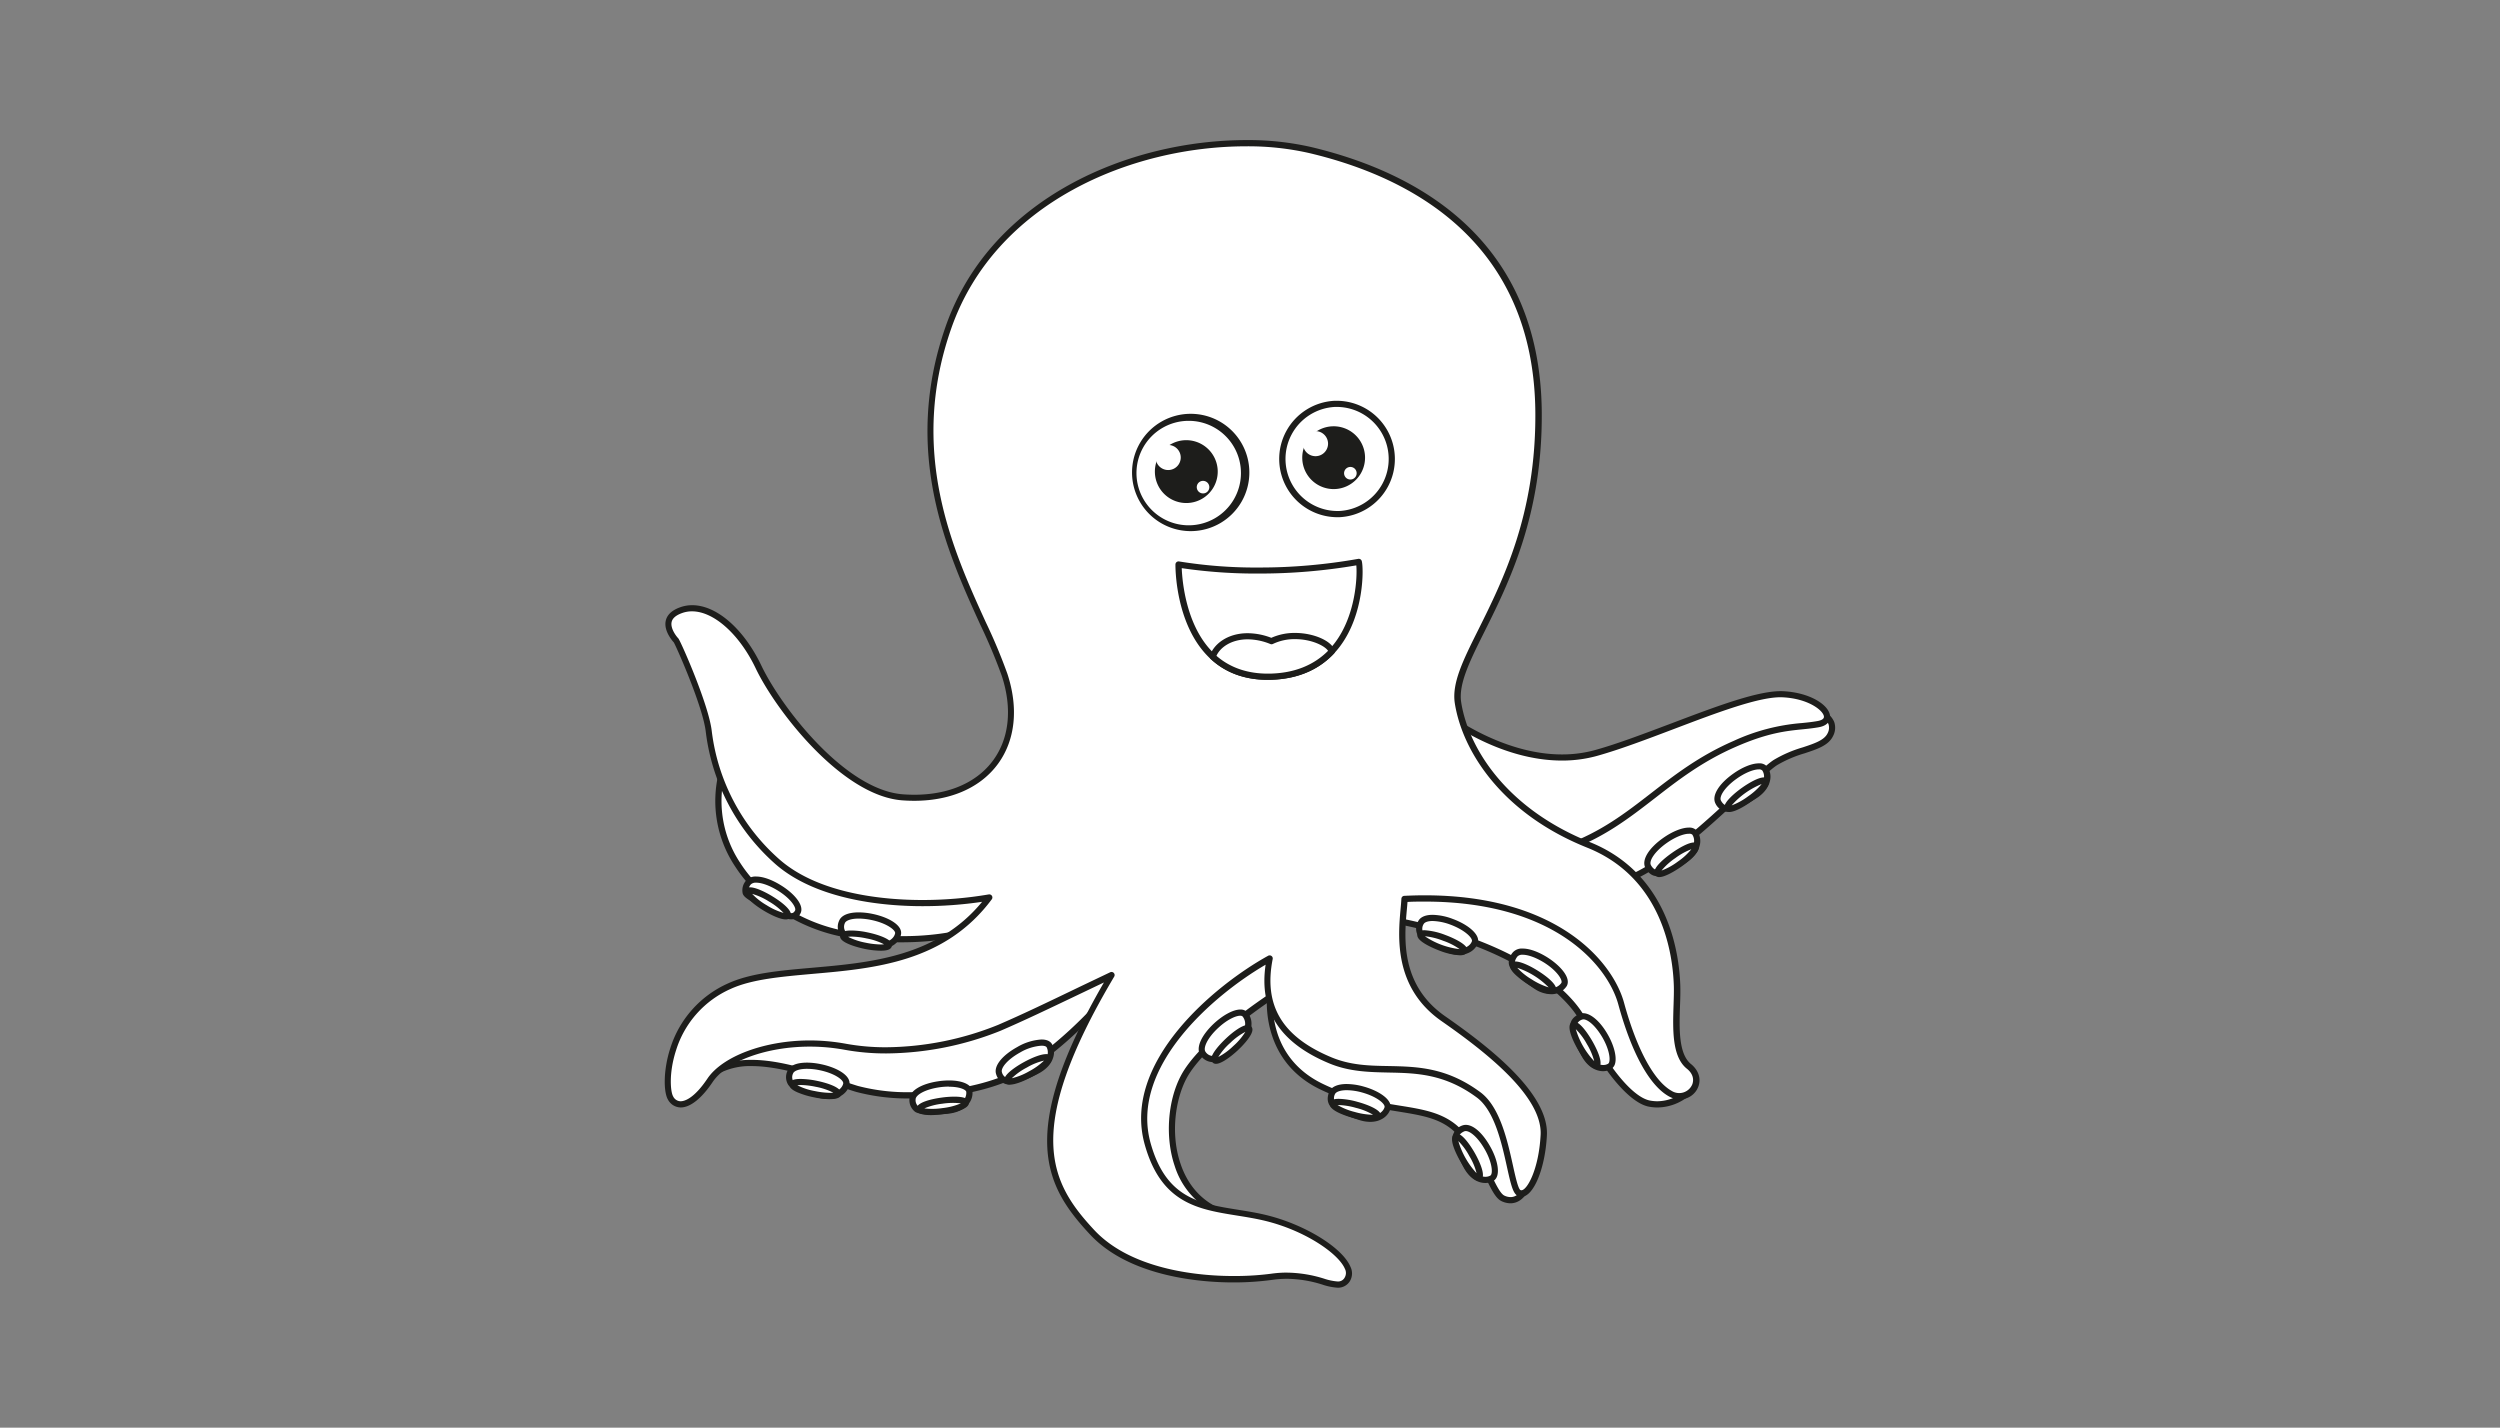 <svg id="Layer_49" data-name="Layer 49" xmlns="http://www.w3.org/2000/svg" viewBox="0 0 895 511.11"><rect x="0" y="0" width="895" height="511.11" fill="#808080" stroke="none"/><defs><style>.cls-1{fill:#fff;}.cls-2{fill:#1d1d1b;}</style></defs><path class="cls-1" d="M652.55,255.59s5.13,2.26,2.71,7.37-12,5.06-19.65,10-38.48,39.27-56.93,42.93c-19.33-5.18-21.31-19.33-21.31-19.33S633,248.7,652.55,255.59Z"/><path class="cls-2" d="M578.68,317a1.36,1.36,0,0,1-.29,0c-19.81-5.31-22-19.64-22.11-20.25a1.1,1.1,0,0,1,.5-1.09c2.7-1.7,66.37-41.79,91.11-41.79a15.33,15.33,0,0,1,5,.74,7.49,7.49,0,0,1,3.75,3.84,6.36,6.36,0,0,1-.41,5.06c-1.6,3.34-5.57,4.65-10.16,6.17a43.29,43.29,0,0,0-9.89,4.25c-2.13,1.37-6.23,5.21-11.43,10.07-12.93,12.09-32.46,30.35-45.89,33A.75.75,0,0,1,578.68,317Zm-20.07-19.9c.66,2.82,4.17,13.29,20.1,17.66,12.81-2.72,31.9-20.57,44.55-32.41,5.28-4.94,9.46-8.84,11.76-10.31a44.75,44.75,0,0,1,10.38-4.49c4.12-1.36,7.67-2.54,8.86-5a4.19,4.19,0,0,0,.33-3.34,5.24,5.24,0,0,0-2.49-2.55,13.06,13.06,0,0,0-4.21-.58C625.08,256,565.47,292.78,558.61,297.06Z"/><path class="cls-1" d="M517.77,256.27S544.5,277,571.36,269.56c21.35-5.93,53.59-21.69,66.94-21s20.14,9.28,12.71,10.66-14.36.27-29.91,7.05c-25.53,11.12-35.51,28.32-60.57,37.36C533.4,298.81,517.77,256.27,517.77,256.27Z"/><path class="cls-2" d="M560.53,304.72l-.2,0c-27.43-4.86-43-46.28-43.6-48.05a1.1,1.1,0,0,1,1.71-1.25c.19.14,19.18,14.67,40.74,14.67a44.32,44.32,0,0,0,11.89-1.58c8.08-2.24,17.9-6,27.39-9.57,16.16-6.13,31.37-11.89,39.9-11.49,9.74.49,16.56,5,16.82,9,.05.73-.09,3.17-4,3.89-2,.36-3.89.56-5.92.76-5.81.59-12.39,1.25-23.76,6.22-12.06,5.25-20.68,11.93-29,18.39-9.44,7.3-18.35,14.21-31.62,19A1,1,0,0,1,560.53,304.72Zm-40.3-45.36c4.38,10.11,18.69,39.06,40.2,43.11,12.79-4.67,21.5-11.42,30.73-18.57,8.45-6.54,17.18-13.3,29.49-18.66a71.68,71.68,0,0,1,24.43-6.39c2-.2,3.85-.39,5.73-.74.84-.16,2.23-.57,2.16-1.56-.14-2.1-5.46-6.44-14.72-6.91-8.07-.43-23.79,5.58-39,11.35-9.54,3.62-19.4,7.36-27.58,9.64a46.64,46.64,0,0,1-12.48,1.65C541.89,272.28,526.61,263.58,520.23,259.36Z"/><path class="cls-1" d="M604.27,391.15s-5.72,5.52-13.83,3.93-19-17.88-22.8-27.91-23-28.73-67.12-37.46c-2.38-8,.29-13.26.29-13.26s49.66-3.13,70,18.82S604.27,391.15,604.27,391.15Z"/><path class="cls-2" d="M593.38,396.48a16.73,16.73,0,0,1-3.15-.31c-8.43-1.67-19.62-18.06-23.63-28.61-3.36-8.84-21.56-27.91-66.29-36.76a1.11,1.11,0,0,1-.85-.78c-2.48-8.36.24-13.85.36-14.08a1.13,1.13,0,0,1,.92-.6c.1,0,2.52-.15,6.52-.15,14,0,48.19,1.88,64.38,19.32,20.26,21.83,33.54,55.9,33.67,56.25A1.1,1.1,0,0,1,605,392,18,18,0,0,1,593.38,396.48Zm-92-67.72c45.11,9.08,63.51,28.14,67.27,38s14.41,25.73,22,27.23a14.66,14.66,0,0,0,2.72.26,15.93,15.93,0,0,0,9.57-3.43c-2-5-14.6-35.06-32.94-54.81-15.59-16.81-49.07-18.62-62.75-18.62-2.71,0-4.72.07-5.7.12A18.94,18.94,0,0,0,501.4,328.76Z"/><path class="cls-1" d="M454.78,355.94s-3.31,22.78,18.45,33.17,37.65,5.63,48,15,12.78,23.08,16.89,24.9,6.93-.74,8.37-4c.15-15.19-5-38.8-25.92-44.33S456.56,372.68,454.78,355.94Z"/><path class="cls-2" d="M540.74,430.78h0a7.43,7.43,0,0,1-3.09-.72c-2.12-.94-3.6-3.95-5.65-8.12-2.57-5.23-5.77-11.74-11.53-17-5.07-4.62-11.58-5.66-19.82-7-8-1.29-17.18-2.76-27.9-7.88-22.23-10.62-19.1-34.09-19.07-34.32a1.11,1.11,0,0,1,1.1-1h0a1.1,1.1,0,0,1,1.08,1c1.26,11.83,26.37,16.4,46.55,20.07,6.82,1.24,13.27,2.42,18.41,3.77,20,5.29,26.93,26.92,26.75,45.41a1.13,1.13,0,0,1-.1.44C546,428.86,543.54,430.78,540.74,430.78Zm-85-69.33c.42,7.15,3.38,19.7,18,26.66,10.43,5,19.39,6.42,27.29,7.69,8.27,1.33,15.4,2.47,21,7.53,6.07,5.51,9.52,12.52,12,17.63,1.71,3.47,3.18,6.46,4.57,7.08a5.28,5.28,0,0,0,2.18.52c2.47,0,3.94-2.25,4.64-3.74,0-6.61-1.17-36.68-25.1-43-5.06-1.33-11.47-2.49-18.25-3.73C483.27,374.67,462.37,370.87,455.75,361.45Z"/><path class="cls-1" d="M456.71,355.63s-26.2,16.79-33.07,30.14-6.42,38.76,11.76,47.45c-9.64,8-32.5-11.07-28.65-35.58,3.66-24.35,34.54-62.49,50.59-57.66C456.92,344.4,456.71,355.63,456.71,355.63Z"/><path class="cls-2" d="M430,436.19c-5.11,0-11.05-3.37-15.89-9a36.89,36.89,0,0,1-8.44-29.7c3.37-22.42,31.13-59,48.72-59a11.59,11.59,0,0,1,3.27.46,1.12,1.12,0,0,1,.79,1.17c-.41,4.33-.62,15.46-.62,15.57a1.12,1.12,0,0,1-.51.91c-.26.17-26,16.78-32.68,29.72-3.69,7.14-5.75,19.29-2,30.33,2.42,7.22,7,12.62,13.28,15.61a1.11,1.11,0,0,1,.62.86,1.1,1.1,0,0,1-.39,1A9.28,9.28,0,0,1,430,436.19Zm24.39-95.52c-15.6,0-43,33.64-46.53,57.14a34.64,34.64,0,0,0,7.94,27.92c5.51,6.45,12.88,9.68,17.41,7.59a28.17,28.17,0,0,1-12.7-16c-3.4-10.08-2.53-23,2.16-32.05,6.47-12.59,29.18-27.78,33-30.24,0-2.21.22-10,.53-14.19A9.18,9.18,0,0,0,454.38,340.67Z"/><path class="cls-1" d="M395.44,357.6s-18.67,21.83-36,28.74-40.81,7-52.6,3.51-35.61-14-49.38-6.88c9.92-14.53,80.21-16.43,80.21-16.43s57.39-33.07,65.73-26.53S395.44,357.6,395.44,357.6Z"/><path class="cls-2" d="M326.08,393.24a71.77,71.77,0,0,1-19.54-2.33c-2-.59-4.3-1.38-6.85-2.25-8.7-3-20.62-7-30.65-7A24,24,0,0,0,258,384a1.11,1.11,0,0,1-1.43-1.6c9.91-14.51,75.27-16.74,80.82-16.9,4.1-2.36,48.11-27.41,62.67-27.41a6.37,6.37,0,0,1,4.05,1.1,6.52,6.52,0,0,1,2.8,5.5c-.21,6.28-9.47,12.93-10.71,13.8-1.63,1.88-19.41,22.18-36.32,28.93C350.41,391.16,338.41,393.24,326.08,393.24Zm-57-13.81c10.4,0,22.52,4.12,31.36,7.13,2.52.86,4.81,1.64,6.77,2.23A69.64,69.64,0,0,0,326.08,391c11.88,0,23.89-2.08,33-5.72,16.86-6.73,35.36-28.21,35.55-28.43a1,1,0,0,1,.22-.19c2.69-1.83,9.72-7.58,9.86-12.12a4.34,4.34,0,0,0-1.95-3.69,4.46,4.46,0,0,0-2.68-.62c-14.37,0-61.33,27-61.8,27.24a1,1,0,0,1-.53.15c-.63,0-57.83,1.69-75.36,12.44A31.79,31.79,0,0,1,269,379.43Z"/><path class="cls-1" d="M349.63,332.71s-20.25,6.64-47.15,1.7-51.2-29.07-44-57.79c40.78,17,109.48,32.49,109.48,32.49Z"/><path class="cls-2" d="M322.61,337.35a112.31,112.31,0,0,1-20.33-1.85c-16.21-3-30.84-12.48-39.15-25.38a42.21,42.21,0,0,1-5.75-33.77,1.13,1.13,0,0,1,.58-.72,1.1,1.1,0,0,1,.92,0c40.23,16.78,108.62,32.27,109.3,32.43a1.09,1.09,0,0,1,.8.7,1.12,1.12,0,0,1-.16,1.06l-18.32,23.6a1.11,1.11,0,0,1-.53.37C349.53,333.91,338.86,337.35,322.61,337.35Zm-63.37-59.21A40,40,0,0,0,265,308.92c8,12.4,22.07,21.53,37.68,24.4a110.59,110.59,0,0,0,19.93,1.81A96.84,96.84,0,0,0,349,331.75l17-21.95C355.27,307.31,296.18,293.32,259.24,278.14Z"/><path class="cls-1" d="M242.12,229.35s-7.36-7.64,1.64-10.91,20.63,5.26,27.82,20.35,30.36,45,51.51,46.61c29,2.19,45.12-17.9,36.54-43.84s-39.92-68.08-20-124.57,90.27-72.63,129.56-63.28S550.28,88,550.79,147.47,519.13,233.7,522,251.59s17.72,39.19,46.73,50.8,31.47,41.45,31.74,50.54-2.15,23.56,4.22,28.73.05,13.52-6.65,9.79S585,376,580.4,359.2s-27.53-39.89-77.57-37.44c-.46,8.92-5,29.72,13.89,42.89s36.62,28.29,35.94,41.67-5.74,22.78-9,20.59-3.89-27.28-14.32-35c-20-14.76-35.84-5.21-53.06-12.36s-25.27-18.4-21.72-36.42c-17.07,9.41-52.09,36.42-43.71,66.34,7.07,25.26,25,22.35,42.17,26.48s33,15.87,29.4,21.86-10.6-3.08-27.27-.71-48.31,1-64.13-15.93-26.33-35.83,7-92c-21.09,10.05-29.86,14.34-40.24,18.83s-33.39,10.76-55.05,6.78-42.4,2.81-48.54,12-11.71,10.55-14.15,6.27-1.76-29.68,21.18-40,67.95,1.91,93-31.7c-21.08,3.65-56.88,3.77-75.8-12.77a73.64,73.64,0,0,1-24.65-46.6C252.76,252.71,243,230.64,242.12,229.35Z"/><path class="cls-2" d="M478.88,461a21.08,21.08,0,0,1-5.43-1.1,43.4,43.4,0,0,0-12.67-2.09,39.38,39.38,0,0,0-5.47.4,101.44,101.44,0,0,1-13.82.9c-10.6,0-36.83-1.67-51.28-17.18-15.91-17.1-26.48-35.76,5-90.21L388.34,355c-13.9,6.64-21.56,10.3-30.11,14a111.7,111.7,0,0,1-40.94,8.13,82.06,82.06,0,0,1-14.75-1.28,69.36,69.36,0,0,0-12.64-1.16c-15.49,0-29.79,5.22-34.78,12.69-3.93,5.86-8,9.09-11.42,9.09a5.25,5.25,0,0,1-4.61-2.88c-1.55-2.71-1.67-10.47.86-18.27A37.73,37.73,0,0,1,260.77,352c8-3.62,18.59-4.55,29.83-5.53,21-1.84,44.8-3.91,61-23.62a145.22,145.22,0,0,1-21.35,1.56c-13.21,0-37.6-2-52.57-15a75.34,75.34,0,0,1-25-47.32c-1-9.16-10.74-31-11.46-32.11h0s-3.77-3.93-2.87-7.8c.49-2.1,2.19-3.7,5.06-4.74a12.51,12.51,0,0,1,4.4-.78c8.78,0,18.52,8.52,24.8,21.7,7.06,14.77,29.86,44.41,50.59,46,14.27,1.08,26-3.38,32.44-12.29,5.72-7.91,6.77-18.6,3-30.1a197,197,0,0,0-7.69-18.32c-11.9-26.12-28.2-61.9-12.33-107,16.17-45.94,65.71-66.5,107.63-66.5a100.87,100.87,0,0,1,23.23,2.51c37.33,8.91,81.94,32.58,82.47,94.83.31,36.88-11.74,61.06-20.54,78.71-5.22,10.46-9.33,18.72-8.3,25.25,2.58,16.27,16,37.93,46,50,28.23,11.31,32.09,39.8,32.44,51.53.06,2.1,0,4.45-.1,6.93-.28,8.12-.59,17.32,3.9,21,2.69,2.18,3.7,5.18,2.69,8a7,7,0,0,1-6.64,4.66,8,8,0,0,1-3.93-1.07c-6.93-3.84-13.37-15.54-18.12-32.93-3.73-13.67-22.52-36.8-69.26-36.8-2,0-4.11,0-6.2.13-.06.81-.14,1.7-.23,2.65-.91,10.1-2.45,27,13.71,38.27,16,11.13,37.18,27.66,36.42,42.63-.61,11.91-4.78,22-9.11,22a2.85,2.85,0,0,1-1.62-.51c-1.48-1-2.2-4-3.56-10.13-1.88-8.53-4.47-20.21-10.8-24.9-11.53-8.53-21.77-8.74-31.66-8.94-6.86-.15-14-.29-21.17-3.28-17.71-7.37-25.18-18.94-22.78-35.33-18.65,10.9-48.79,36.66-41.16,63.92,5.52,19.69,17.48,21.6,31.33,23.82,3.29.53,6.68,1.07,10,1.88,13.74,3.32,27.28,11.61,30.19,18.5a5.37,5.37,0,0,1-.09,5A4.93,4.93,0,0,1,478.88,461Zm-18.1-5.4a45.89,45.89,0,0,1,13.28,2.17,20.13,20.13,0,0,0,4.82,1,2.68,2.68,0,0,0,2.59-1.54,3.2,3.2,0,0,0,0-3c-2.34-5.53-14.41-13.76-28.67-17.2-3.27-.79-6.63-1.33-9.87-1.85-14-2.24-27.21-4.36-33.11-25.41C401.5,380.16,435.1,352.6,454,342.16a1.12,1.12,0,0,1,1.19.08,1.08,1.08,0,0,1,.43,1.11c-3.28,16.66,3.41,27.84,21.06,35.18,6.83,2.83,13.4,3,20.36,3.11,10.25.21,20.84.43,32.94,9.38,7,5.18,9.68,17.33,11.65,26.2.81,3.66,1.81,8.22,2.64,8.78a.62.62,0,0,0,.37.12c2.08,0,6.27-7.54,6.9-19.86.7-13.87-19.91-29.87-35.47-40.7-17.22-12-15.55-30.4-14.65-40.29.12-1.33.23-2.53.28-3.56a1.1,1.1,0,0,1,1-1c2.46-.12,4.92-.19,7.3-.19,48.07,0,67.5,24.16,71.4,38.44,4.52,16.56,10.74,28.07,17.06,31.58a5.06,5.06,0,0,0,7.4-2.4c.69-2,0-4-2-5.57-5.35-4.34-5-14.13-4.73-22.76.08-2.45.16-4.77.1-6.8-.33-11.29-4-38.71-31-49.54-30.86-12.36-44.72-34.79-47.4-51.65-1.14-7.23,2.9-15.35,8.51-26.59,8.69-17.45,20.61-41.35,20.31-77.7-.52-60.81-44.21-84-80.77-92.69a98.65,98.65,0,0,0-22.72-2.46c-41.14,0-89.73,20.11-105.54,65-15.57,44.21.51,79.52,12.26,105.3a197.31,197.31,0,0,1,7.77,18.55c4,12.19,2.87,23.58-3.27,32.09-6.9,9.55-19.34,14.34-34.41,13.2-21.62-1.63-45.17-32.07-52.42-47.23-5.82-12.22-15-20.43-22.8-20.43a10.33,10.33,0,0,0-3.64.64c-2.12.77-3.36,1.83-3.66,3.16-.52,2.25,1.58,5.05,2.44,5.94,1.18,1.81,10.94,24,11.93,33.23a73,73,0,0,0,24.28,45.89c14.42,12.6,38.21,14.48,51.11,14.48a141.27,141.27,0,0,0,23.77-2,1.11,1.11,0,0,1,1.08,1.75c-16.79,22.56-42,24.76-64.3,26.71-11,1-21.47,1.87-29.11,5.34a35.57,35.57,0,0,0-19.62,22c-2.65,8.17-2,14.87-1.05,16.49a3,3,0,0,0,2.69,1.76c1.25,0,4.67-.79,9.58-8.1,5.38-8,20.44-13.67,36.62-13.67a71.88,71.88,0,0,1,13,1.19,79.44,79.44,0,0,0,14.35,1.25,109.21,109.21,0,0,0,40.06-8c8.51-3.68,16.16-7.33,30-14l10.17-4.85a1.11,1.11,0,0,1,1.43,1.57c-33,55.55-22.75,73.94-7.16,90.69,13.85,14.87,39.35,16.48,49.66,16.48A100.1,100.1,0,0,0,455,456,40.66,40.66,0,0,1,460.78,455.59Z"/><path class="cls-1" d="M285.54,326.58c-1.2,2.05-3.1,2.05-7.93-.89-2.72-1.66-10.1-4.27-10.67-6.13a4.2,4.2,0,0,1,1.05-3.67c1.59-1.82,6-1.05,10.87,1.9S286.68,324.65,285.54,326.58Z"/><path class="cls-2" d="M283.26,329.13c-1.49,0-3.35-.75-6.23-2.49a40.58,40.58,0,0,0-3.75-1.87c-4.27-2-6.91-3.29-7.39-4.88a5.25,5.25,0,0,1,1.25-4.7,4.44,4.44,0,0,1,3.58-1.39c2.4,0,5.5,1.08,8.71,3.05,4.81,2.91,8.79,7.38,7.06,10.3A3.56,3.56,0,0,1,283.26,329.13ZM270.72,316a2.58,2.58,0,0,0-1.89.59,3.21,3.21,0,0,0-.83,2.62c.36.83,4.17,2.59,6.21,3.53a44,44,0,0,1,4,2c2.41,1.45,4.07,2.16,5.08,2.16.49,0,.89-.15,1.32-.89.62-1-1.53-4.39-6.3-7.28C275.45,317,272.69,316,270.72,316Z"/><path class="cls-1" d="M282,327.75c-.54.9-4.18-.35-8.13-2.74s-6.7-5.07-6.15-5.95,4.17.32,8.1,2.72S282.56,326.84,282,327.75Z"/><path class="cls-2" d="M281.24,329.15c-1.94,0-5.36-1.65-7.91-3.19-2.82-1.71-6.26-4.35-6.7-6.18a1.6,1.6,0,0,1,.18-1.3,1.82,1.82,0,0,1,1.72-.82c2,0,5.38,1.64,7.9,3.17s7.9,5.18,6.55,7.48A1.85,1.85,0,0,1,281.24,329.15Zm-12-9.18a22.57,22.57,0,0,0,5.22,4.1,23.27,23.27,0,0,0,6.06,2.76,23.55,23.55,0,0,0-5.26-4.11A23,23,0,0,0,269.25,320Z"/><path class="cls-1" d="M321.53,334.31c-.45,2.34-3.41,5.16-9,4-3.11-.65-9.77-2.83-10.91-4.38a4,4,0,0,1-.24-3.81c.86-2.26,5.31-3,10.87-1.86S322,332.14,321.53,334.31Z"/><path class="cls-2" d="M315,339.69a13.42,13.42,0,0,1-2.68-.28c-2.09-.44-10-2.67-11.57-4.81a5.09,5.09,0,0,1-.38-4.89c.76-2,3.27-3.08,7.08-3.08a25.06,25.06,0,0,1,5,.56c5.51,1.15,10.75,4,10.11,7.33C322.14,337,319.55,339.69,315,339.69Zm-7.55-10.84c-2.66,0-4.63.65-5,1.67a3.08,3.08,0,0,0,.09,2.75c.79,1.07,6.63,3.21,10.25,4a11.16,11.16,0,0,0,2.23.24c3.28,0,5.11-1.76,5.43-3.38.22-1.14-3-3.62-8.39-4.75A23.45,23.45,0,0,0,307.47,328.85Z"/><path class="cls-1" d="M318.2,338.44c-.2,1-4,1.08-8.56.15s-8-2.55-7.79-3.56,4-1.09,8.57-.13S318.43,337.43,318.2,338.44Z"/><path class="cls-2" d="M315.29,340.36a30.69,30.69,0,0,1-5.88-.68c-1.18-.25-7.1-1.6-8.39-3.61a1.65,1.65,0,0,1-.25-1.28c.3-1.5,2.43-1.67,4-1.67a29.57,29.57,0,0,1,5.88.69c3.22.67,7.35,2,8.37,3.59a1.61,1.61,0,0,1,.26,1.28C319,340.18,316.87,340.36,315.29,340.36Zm-11.72-5a23.1,23.1,0,0,0,6.3,2.12,28.3,28.3,0,0,0,5.42.64,8.81,8.81,0,0,0,1.19-.07,22.77,22.77,0,0,0-6.29-2.1,27.36,27.36,0,0,0-5.42-.65A11.54,11.54,0,0,0,303.57,335.39Z"/><path class="cls-1" d="M303,388.11c-.45,2.33-3.4,5.15-9,4-3.1-.66-9.75-2.83-10.92-4.36a4.12,4.12,0,0,1-.21-3.84c.84-2.25,5.3-3,10.86-1.85S303.39,385.92,303,388.11Z"/><path class="cls-2" d="M296.47,393.48a13.25,13.25,0,0,1-2.67-.28c-2.1-.45-10-2.68-11.58-4.78a5.17,5.17,0,0,1-.36-4.92c.74-2,3.25-3.08,7.06-3.08A25.16,25.16,0,0,1,294,381c5.5,1.15,10.73,4,10.09,7.34C303.58,390.81,301,393.48,296.47,393.48Zm-7.55-10.84c-2.66,0-4.62.65-5,1.66a3,3,0,0,0,.06,2.78c.79,1.05,6.64,3.18,10.26,3.95a11,11,0,0,0,2.22.24c3.49,0,5.15-2,5.41-3.37.23-1.18-2.91-3.61-8.36-4.75A22.86,22.86,0,0,0,288.92,382.64Z"/><path class="cls-1" d="M300.05,391.59c-.21,1-4.05,1.06-8.57.14s-8-2.52-7.8-3.57,4.05-1.06,8.57-.13S300.25,390.56,300.05,391.59Z"/><path class="cls-2" d="M297.15,393.49a30.88,30.88,0,0,1-5.9-.68,29.16,29.16,0,0,1-5.9-1.81c-1.33-.61-3.06-1.58-2.75-3.06s2.42-1.68,4-1.68a30.78,30.78,0,0,1,5.89.68c2.17.45,9.21,2.12,8.67,4.87C300.82,393.32,298.71,393.49,297.15,393.49Zm-11.77-5a21.89,21.89,0,0,0,6.32,2.11,28.68,28.68,0,0,0,5.45.64,8.87,8.87,0,0,0,1.17-.06,22.66,22.66,0,0,0-6.3-2.11,28.49,28.49,0,0,0-5.44-.64A11.7,11.7,0,0,0,285.38,388.53Z"/><path class="cls-1" d="M347,390.74c.36,2.39-1.45,6-7.09,6.82-3.12.42-10.12.63-11.74-.46a4.1,4.1,0,0,1-1.51-3.52c0-2.41,4-4.6,9.61-5.4S346.68,388.55,347,390.74Z"/><path class="cls-2" d="M334.11,399c-5.06,0-6.17-.74-6.54-1a5.28,5.28,0,0,1-2-4.48c.05-3,4.2-5.56,10.56-6.46a26.16,26.16,0,0,1,3.59-.26c4.82,0,8,1.44,8.4,3.74a6.19,6.19,0,0,1-1.25,4.52c-1,1.33-3,3-6.78,3.57A48.18,48.18,0,0,1,334.11,399Zm5.61-10a24.8,24.8,0,0,0-3.28.23c-5.38.77-8.63,2.8-8.65,4.32a3,3,0,0,0,1,2.58c.1.07,1,.61,5.31.61a47.12,47.12,0,0,0,5.67-.33c3.05-.42,4.57-1.7,5.31-2.69a4,4,0,0,0,.84-2.86C345.81,390.16,343.75,389.05,339.72,389.05Z"/><path class="cls-1" d="M345.72,394.77c.15,1-3.44,2.36-8,3s-8.38.29-8.52-.72,3.45-2.38,8-3S345.59,393.72,345.72,394.77Z"/><path class="cls-2" d="M333.39,399.21c-3.44,0-5.13-.64-5.32-2-.36-2.67,6.15-3.88,9-4.27a33.74,33.74,0,0,1,4.52-.34c3.41,0,5.09.64,5.26,2a1.62,1.62,0,0,1-.35,1.22c-1.42,1.92-7.43,2.86-8.62,3A32.46,32.46,0,0,1,333.39,399.21Zm-2.48-2.4a24.59,24.59,0,0,0,6.63-.13A23.21,23.21,0,0,0,344,395a25.09,25.09,0,0,0-6.64.13A22.8,22.8,0,0,0,330.91,396.81Z"/><path class="cls-1" d="M375.68,374.39c1.17,2.07.77,6.12-4.2,8.85-2.76,1.53-9.23,4.23-11.12,3.8a4.14,4.14,0,0,1-2.67-2.77c-.82-2.26,2.08-5.72,7-8.47S374.58,372.43,375.68,374.39Z"/><path class="cls-2" d="M360.84,388.19a2.77,2.77,0,0,1-.73-.08,5.17,5.17,0,0,1-3.47-3.48c-1-2.84,1.93-6.69,7.55-9.8a19.39,19.39,0,0,1,8.68-2.69c2.33,0,3.34.93,3.77,1.7a6.08,6.08,0,0,1,.43,4.64c-.45,1.6-1.7,3.88-5.06,5.73C369.44,385.64,363.51,388.19,360.84,388.19Zm12-13.83a17.45,17.45,0,0,0-7.61,2.41c-4.75,2.63-7.05,5.69-6.53,7.12A3,3,0,0,0,360.6,386a.9.9,0,0,0,.24,0c2,0,7.48-2.24,10.1-3.7s3.67-3.21,4-4.39a4,4,0,0,0-.22-2.95C374.51,374.57,373.82,374.36,372.87,374.36Z"/><path class="cls-1" d="M375.32,378.81c.52.91-2.36,3.46-6.4,5.7s-7.72,3.27-8.23,2.36,2.37-3.45,6.41-5.68S374.83,377.9,375.32,378.81Z"/><path class="cls-2" d="M361.59,388.3a1.94,1.94,0,0,1-1.87-.89,1.66,1.66,0,0,1-.12-1.3c.65-2.31,5.92-5.32,7-5.89,3.18-1.75,6.19-2.84,7.87-2.84a1.94,1.94,0,0,1,1.86.9,1.71,1.71,0,0,1,.12,1.29c-.65,2.31-5.91,5.33-7,5.91C366.28,387.22,363.27,388.3,361.59,388.3Zm12.17-8.6a21.6,21.6,0,0,0-6.12,2.46,22.89,22.89,0,0,0-5.42,3.86,22.66,22.66,0,0,0,6.17-2.48A23.44,23.44,0,0,0,373.76,379.7Z"/><path class="cls-1" d="M445.68,363.11c1.65,1.75,2.24,5.78-1.9,9.62-2.32,2.16-7.95,6.33-9.88,6.38a4.22,4.22,0,0,1-3.26-2c-1.32-2,.64-6.09,4.79-10S444.16,361.5,445.68,363.11Z"/><path class="cls-2" d="M433.84,380.22a5.41,5.41,0,0,1-4.11-2.49c-1.69-2.56.25-7,4.94-11.39,3.28-3,6.87-4.93,9.36-4.93a3.24,3.24,0,0,1,2.46.94,6.17,6.17,0,0,1,1.54,4.43c0,1.65-.7,4.17-3.49,6.77-1.57,1.45-7.93,6.59-10.61,6.66ZM444,363.63c-1.58,0-4.62,1.34-7.85,4.33-4,3.7-5.46,7.24-4.61,8.53a3.27,3.27,0,0,0,2.27,1.51v1.11l0-1.11c1.33,0,6.45-3.56,9.16-6.08,2.23-2.07,2.75-4,2.79-5.21a4.06,4.06,0,0,0-.94-2.84A1.25,1.25,0,0,0,444,363.63Z"/><path class="cls-1" d="M447.13,368.21c.71.75-1.45,3.93-4.84,7.06s-6.69,5.07-7.4,4.31,1.44-3.93,4.83-7.07S446.42,367.45,447.13,368.21Z"/><path class="cls-2" d="M435.36,380.85a1.63,1.63,0,0,1-1.72-1.76c.07-1.88,2.8-5,5.33-7.39s5.8-4.76,7.68-4.76a1.68,1.68,0,0,1,1.29.52,1.64,1.64,0,0,1,.43,1.23c-.06,1.88-2.91,5.16-5.33,7.4S437.23,380.85,435.36,380.85Zm0-2.21v0Zm10.48-9.24a22.87,22.87,0,0,0-5.37,3.92,22.6,22.6,0,0,0-4.32,5.08,23.13,23.13,0,0,0,5.39-3.94A22.72,22.72,0,0,0,445.84,369.4Z"/><path class="cls-1" d="M496.73,396.65c-.61,2.29-3.72,4.92-9.19,3.44-3.05-.84-9.57-3.41-10.63-5a4.1,4.1,0,0,1,0-3.83c1-2.19,5.5-2.69,11-1.21S497.28,394.47,496.73,396.65Z"/><path class="cls-2" d="M490.57,401.63a12.84,12.84,0,0,1-3.32-.47c-2.41-.67-9.84-3.32-11.26-5.49-1.28-1.92-.39-4.23-.08-4.89.78-1.74,3-2.7,6.22-2.7a23.23,23.23,0,0,1,6,.89c5.42,1.49,10.47,4.7,9.64,7.95C497.2,399.19,494.69,401.63,490.57,401.63Zm-8.44-11.34c-2.2,0-3.82.54-4.21,1.41a3.13,3.13,0,0,0-.08,2.75c.71,1.09,6.41,3.58,10,4.57a10.56,10.56,0,0,0,2.74.4c2.94,0,4.7-1.58,5.09-3.05.29-1.16-2.71-3.79-8.08-5.27A21.36,21.36,0,0,0,482.13,390.29Z"/><path class="cls-1" d="M493.26,399.52c-.27,1-4.09.85-8.57-.37s-7.83-3-7.56-4,4.1-.85,8.56.39S493.54,398.55,493.26,399.52Z"/><path class="cls-2" d="M491.09,401.3a27.75,27.75,0,0,1-6.69-1.08c-2.74-.75-9-2.77-8.34-5.37.41-1.47,2.54-1.47,3.24-1.47a26.91,26.91,0,0,1,6.68,1.08c3.18.85,7.23,2.43,8.16,4.08a1.6,1.6,0,0,1,.18,1.28C494,401.3,491.8,401.3,491.09,401.3Zm-12.26-5.7a23,23,0,0,0,6.15,2.48,25.16,25.16,0,0,0,6.11,1h.47a22.55,22.55,0,0,0-6.16-2.47,24.88,24.88,0,0,0-6.1-1Z"/><path class="cls-1" d="M534.07,421.81c-2.07,1.21-6.13.89-8.94-4.08-1.55-2.75-4.32-9.15-3.93-11.06a4.25,4.25,0,0,1,2.71-2.72c2.26-.84,5.8,2,8.58,7S536,420.7,534.07,421.81Z"/><path class="cls-2" d="M531.75,423.51c-2.94,0-5.7-1.91-7.58-5.23-1-1.86-4.58-9.23-4.06-11.83a5.36,5.36,0,0,1,3.4-3.53c3-1.09,6.86,2,9.94,7.46,2.73,4.75,4.07,10.71,1.18,12.39A5.77,5.77,0,0,1,531.75,423.51Zm-7-18.59a1.33,1.33,0,0,0-.45.07c-.4.16-1.77.78-2,1.92s2,7.06,3.82,10.28c1.47,2.61,3.53,4.1,5.65,4.1a3.62,3.62,0,0,0,1.77-.43c1-.59.73-4.64-2-9.39C529,407,526.24,404.92,524.75,404.92Z"/><path class="cls-1" d="M529.47,421.52c-.89.52-3.49-2.33-5.75-6.34s-3.41-7.66-2.5-8.18,3.5,2.31,5.76,6.31S530.38,421,529.47,421.52Z"/><path class="cls-2" d="M529.22,422.69c-2.42,0-5.81-5.81-6.46-7-1.1-1.91-4.5-8.29-2.1-9.68a1.63,1.63,0,0,1,.81-.21c2.42,0,5.82,5.77,6.48,6.93,1.71,3,3.36,6.87,2.85,8.67a1.6,1.6,0,0,1-.79,1.05A1.55,1.55,0,0,1,529.22,422.69Zm-7.14-14.19a28.93,28.93,0,0,0,6.53,11.5,22.16,22.16,0,0,0-2.59-6.14A22.39,22.39,0,0,0,522.08,408.5Z"/><path class="cls-1" d="M528,337.36c-.78,2.25-4.12,4.59-9.44,2.63-3-1.08-9.23-4.23-10.15-5.92a4.13,4.13,0,0,1,.34-3.83c1.16-2.08,5.69-2.17,11-.21S528.72,335.27,528,337.36Z"/><path class="cls-2" d="M522.32,341.83a12.09,12.09,0,0,1-4.16-.8c-2.57-.93-9.54-4.21-10.74-6.43a5.19,5.19,0,0,1,.35-4.91c.55-1,1.9-2.18,5.13-2.18a21.5,21.5,0,0,1,7.22,1.48c5.28,1.94,10,5.56,8.91,8.74C528.32,339.77,526,341.83,522.32,341.83Zm-9.42-12.11c-1.64,0-2.83.4-3.21,1.06a3.1,3.1,0,0,0-.32,2.77c.63,1.16,6.14,4.17,9.55,5.4a10,10,0,0,0,3.4.67c2.56,0,4.16-1.32,4.61-2.62.4-1.11-2.43-4-7.57-5.94A19.82,19.82,0,0,0,512.9,329.72Z"/><path class="cls-1" d="M524.22,340.34c-.38,1-4.17.49-8.5-1.09s-7.56-3.7-7.19-4.69,4.15-.44,8.49,1.14S524.57,339.38,524.22,340.34Z"/><path class="cls-2" d="M522.69,342a24,24,0,0,1-7.35-1.67c-1.13-.42-6.79-2.63-7.77-4.8a1.64,1.64,0,0,1-.07-1.31c.29-.79,1.12-1.2,2.48-1.2a24.64,24.64,0,0,1,7.42,1.69c3.1,1.14,7,3.06,7.77,4.76a1.63,1.63,0,0,1,.08,1.3C524.94,341.54,524.08,342,522.69,342Zm-12.5-6.76a27.76,27.76,0,0,0,12.36,4.55,22.88,22.88,0,0,0-5.91-3A24.2,24.2,0,0,0,510.19,335.19Z"/><path class="cls-1" d="M559.91,352.47c-1.23,2-5,3.7-9.79.7-2.69-1.69-8.2-6-8.77-7.83a4.18,4.18,0,0,1,1.11-3.7c1.57-1.8,6-1,10.83,2S561,350.57,559.91,352.47Z"/><path class="cls-2" d="M555.23,355.92a10.83,10.83,0,0,1-5.7-1.81c-2.11-1.33-8.48-6-9.23-8.45-.68-2.19.84-4.18,1.32-4.74a4.36,4.36,0,0,1,3.49-1.34c2.41,0,5.52,1.1,8.76,3.1,4.78,3,8.71,7.48,7,10.36A6.45,6.45,0,0,1,555.23,355.92ZM545.11,341.8a2.49,2.49,0,0,0-1.82.57c-.2.24-1.22,1.5-.88,2.64s5.08,5.19,8.3,7.22a8.6,8.6,0,0,0,4.52,1.47,4.28,4.28,0,0,0,3.73-1.8c.59-1-1.59-4.44-6.25-7.34C549.86,342.81,547.09,341.8,545.11,341.8Z"/><path class="cls-1" d="M556,354.42c-.52.87-4.16-.39-8.09-2.81s-6.66-5.14-6.11-6,4.17.36,8.1,2.8S556.53,353.53,556,354.42Z"/><path class="cls-2" d="M555.23,355.81c-2,0-5.38-1.69-7.94-3.26a29.52,29.52,0,0,1-4.92-3.74c-1-1-2.33-2.53-1.54-3.8a1.84,1.84,0,0,1,1.7-.8c1.66,0,4.7,1.24,7.92,3.25,1.89,1.17,7.94,5.18,6.47,7.55A1.83,1.83,0,0,1,555.23,355.81Zm-12-9.28a23.07,23.07,0,0,0,5.19,4.14,23.83,23.83,0,0,0,6,2.81,28.32,28.32,0,0,0-11.21-7Z"/><path class="cls-1" d="M576.22,381.79c-2,1.21-6.12.88-8.93-4.05-1.58-2.75-4.39-9.16-4-11.05A4.08,4.08,0,0,1,566,364c2.26-.87,5.79,2,8.59,6.9S578.14,380.68,576.22,381.79Z"/><path class="cls-2" d="M573.9,383.49c-1.39,0-4.9-.51-7.57-5.2-1.07-1.85-4.66-9.24-4.11-11.83.44-2.25,2.7-3.26,3.39-3.52,2.74-1.06,6.83,1.92,9.95,7.39,2.25,3.9,3.29,8,2.65,10.39a3.18,3.18,0,0,1-1.44,2A5.65,5.65,0,0,1,573.9,383.49Zm-7-18.56a1.4,1.4,0,0,0-.47.08,3.06,3.06,0,0,0-2,1.9c-.27,1.29,2,7.07,3.86,10.28,2.1,3.68,4.65,4.08,5.65,4.08a3.39,3.39,0,0,0,1.75-.44,1.09,1.09,0,0,0,.42-.68c.4-1.48-.2-4.84-2.43-8.72C571.09,367,568.34,364.93,566.86,364.93Z"/><path class="cls-1" d="M571.6,381.41c-.91.54-3.49-2.29-5.8-6.29s-3.43-7.67-2.52-8.21,3.48,2.33,5.79,6.32S572.49,380.89,571.6,381.41Z"/><path class="cls-2" d="M571.34,382.59c-2.33,0-5.56-5.3-6.5-6.92-1.1-1.92-4.52-8.29-2.13-9.72a1.69,1.69,0,0,1,.81-.21c2.32,0,5.57,5.31,6.51,6.94,1.41,2.46,4.44,8.33,2.13,9.69A1.65,1.65,0,0,1,571.34,382.59Zm-7.2-14.15a28.36,28.36,0,0,0,6.59,11.47,22.85,22.85,0,0,0-2.62-6.13A23.2,23.2,0,0,0,564.14,368.44Z"/><path class="cls-1" d="M606.75,298.2c1.39,1.94,1.48,6-3.16,9.31-2.58,1.85-8.7,5.24-10.61,5a4.12,4.12,0,0,1-3-2.39c-1.06-2.18,1.42-6,6-9.25S605.43,296.42,606.75,298.2Z"/><path class="cls-2" d="M593.17,313.65l-.32,0c-2.25-.22-3.5-2.34-3.83-3-1.36-2.77,1.15-6.95,6.38-10.65,3.3-2.33,6.74-3.72,9.21-3.72a3.51,3.51,0,0,1,3,1.27,6.24,6.24,0,0,1,1,4.63c-.28,1.63-1.26,4-4.37,6.24C602.17,309.9,595.83,313.65,593.17,313.65Zm11.44-15.16c-2,0-5.08,1.3-7.93,3.31-4.43,3.13-6.37,6.45-5.68,7.85.13.27.9,1.66,2.09,1.78l.08,1.11v-1.11c1.67,0,7.19-3,9.77-4.82s3.27-3.59,3.47-4.81a4,4,0,0,0-.56-3A1.65,1.65,0,0,0,604.61,298.49Z"/><path class="cls-1" d="M607,302.91c.59.85-2,3.71-5.72,6.37s-7.31,4.17-7.9,3.32,2-3.71,5.71-6.37S606.42,302.05,607,302.91Z"/><path class="cls-2" d="M594.06,314a1.79,1.79,0,0,1-1.56-.71c-1.53-2.22,3.67-6.27,6-7.91,2.56-1.82,6-3.77,7.91-3.77a1.76,1.76,0,0,1,1.55.71c1.59,2.29-4.18,6.64-6,7.91C599.54,311.92,596,314,594.06,314Zm11.52-10a23.16,23.16,0,0,0-5.82,3.2,22.9,22.9,0,0,0-4.93,4.46,22.82,22.82,0,0,0,5.83-3.21A22.5,22.5,0,0,0,605.58,303.93Z"/><path class="cls-1" d="M631.84,275.17c1.41,1.93,1.47,6-3.16,9.3-2.58,1.82-8.69,5.23-10.61,5a4.16,4.16,0,0,1-3-2.42c-1.06-2.16,1.41-6,6-9.23S630.53,273.38,631.84,275.17Z"/><path class="cls-2" d="M618.24,290.61l-.29,0a5.32,5.32,0,0,1-3.84-3c-1.35-2.75,1.16-6.92,6.39-10.63,3.26-2.32,6.68-3.7,9.17-3.7a3.56,3.56,0,0,1,3.07,1.29,6.09,6.09,0,0,1,1,4.54c-.26,1.64-1.24,4.07-4.38,6.31C627.14,286.91,620.86,290.61,618.24,290.61Zm11.43-15.17c-2,0-5.08,1.3-7.89,3.3-4.43,3.14-6.37,6.45-5.69,7.84.14.27.9,1.68,2.1,1.81h0c1.64,0,7.1-2.92,9.8-4.83,2.51-1.79,3.28-3.63,3.47-4.85a3.88,3.88,0,0,0-.56-2.88A1.62,1.62,0,0,0,629.67,275.44Z"/><path class="cls-1" d="M632.11,279.67c.62.82-2,3.69-5.72,6.37s-7.28,4.15-7.89,3.3,2-3.71,5.72-6.38S631.5,278.8,632.11,279.67Z"/><path class="cls-2" d="M619.15,290.69a1.82,1.82,0,0,1-1.55-.69,1.7,1.7,0,0,1-.27-1.29c.3-1.85,3.56-4.74,6.25-6.65,2.54-1.81,5.94-3.75,7.87-3.75A1.79,1.79,0,0,1,633,279a1.67,1.67,0,0,1,.27,1.25c-.37,2.38-5.28,6-6.26,6.66C624.49,288.75,621.08,290.69,619.15,290.69Zm11.53-10a28.28,28.28,0,0,0-10.75,7.64,23.23,23.23,0,0,0,5.82-3.19A24,24,0,0,0,630.68,280.69Z"/><path class="cls-1" d="M421.92,202.09s28.76,5.48,64.53-.93c.91,3.47,1.2,40.4-31.79,41.1C421.4,242.92,421.92,202.09,421.92,202.09Z"/><path class="cls-2" d="M453.86,243.38c-8.71,0-15.91-2.83-21.41-8.4-11.77-11.92-11.65-32.06-11.64-32.91a1.11,1.11,0,0,1,1.32-1.07,170.82,170.82,0,0,0,28.7,2.17,201.57,201.57,0,0,0,35.42-3.1,1.12,1.12,0,0,1,1.27.81c.69,2.63.88,19-7.83,30.55-5.79,7.69-14.21,11.71-25,11.94Zm-30.8-40c.18,4.62,1.51,20.45,11,30,5.07,5.12,11.74,7.72,19.83,7.72h.77c10.09-.21,17.93-3.93,23.29-11.06,7.33-9.73,8-23.4,7.61-27.64a204.57,204.57,0,0,1-34.7,2.93A182.09,182.09,0,0,1,423.06,203.4Z"/><path class="cls-1" d="M455.18,229.55c-11-4.41-19.31.25-21,5.55,4.76,4.39,11.33,7.34,20.47,7.16,10.28-.22,17.3-3.94,22.11-9C475.65,229.26,463.86,225.24,455.18,229.55Z"/><path class="cls-2" d="M453.89,243.38c-8.2,0-15.08-2.51-20.45-7.46a1.1,1.1,0,0,1-.31-1.15c1.24-3.89,6-8.08,13.53-8.08a23.83,23.83,0,0,1,8.47,1.65,20.39,20.39,0,0,1,8.49-1.75c6.73,0,13.24,2.89,14.21,6.32a1.12,1.12,0,0,1-.25,1.06c-5.69,6-13.39,9.2-22.9,9.4Zm-18.4-8.6c4.87,4.24,11.06,6.38,18.4,6.38h.74c8.61-.18,15.61-2.93,20.82-8.17-1.21-1.83-6-4.18-11.83-4.18a17.93,17.93,0,0,0-7.95,1.74,1.11,1.11,0,0,1-.91,0,21.87,21.87,0,0,0-8.1-1.67C440.68,228.9,436.8,231.84,435.49,234.78Z"/><path class="cls-1" d="M498.38,163.61a19.75,19.75,0,1,1-20.44-19A19.75,19.75,0,0,1,498.38,163.61Z"/><path class="cls-2" d="M478.69,185.16a20.85,20.85,0,0,1-.79-41.68h.75a20.85,20.85,0,0,1,.77,41.68Zm0-39.48H478a18.64,18.64,0,0,0,.71,37.26h.65a18.64,18.64,0,0,0-.69-37.26Z"/><path class="cls-2" d="M488.68,163.44A11.24,11.24,0,1,1,477,152.62,11.24,11.24,0,0,1,488.68,163.44Z"/><path class="cls-1" d="M475.44,158.65a4.49,4.49,0,1,1-4.66-4.31A4.51,4.51,0,0,1,475.44,158.65Z"/><path class="cls-1" d="M485.68,169.33a2.25,2.25,0,1,1-2.32-2.16A2.23,2.23,0,0,1,485.68,169.33Z"/><path class="cls-1" d="M445.64,168.59a19.74,19.74,0,1,1-20.45-19A19.76,19.76,0,0,1,445.64,168.59Z"/><path class="cls-2" d="M425.88,190.14a21,21,0,1,1,.78,0Zm0-39.48h-.64a18.7,18.7,0,1,0,.64,0Z"/><path class="cls-2" d="M435.94,168.42a11.25,11.25,0,1,1-11.64-10.83A11.28,11.28,0,0,1,435.94,168.42Z"/><path class="cls-1" d="M422.7,163.63A4.49,4.49,0,1,1,418,159.3,4.5,4.5,0,0,1,422.7,163.63Z"/><path class="cls-1" d="M432.94,174.31a2.25,2.25,0,1,1-2.33-2.16A2.26,2.26,0,0,1,432.94,174.31Z"/></svg>